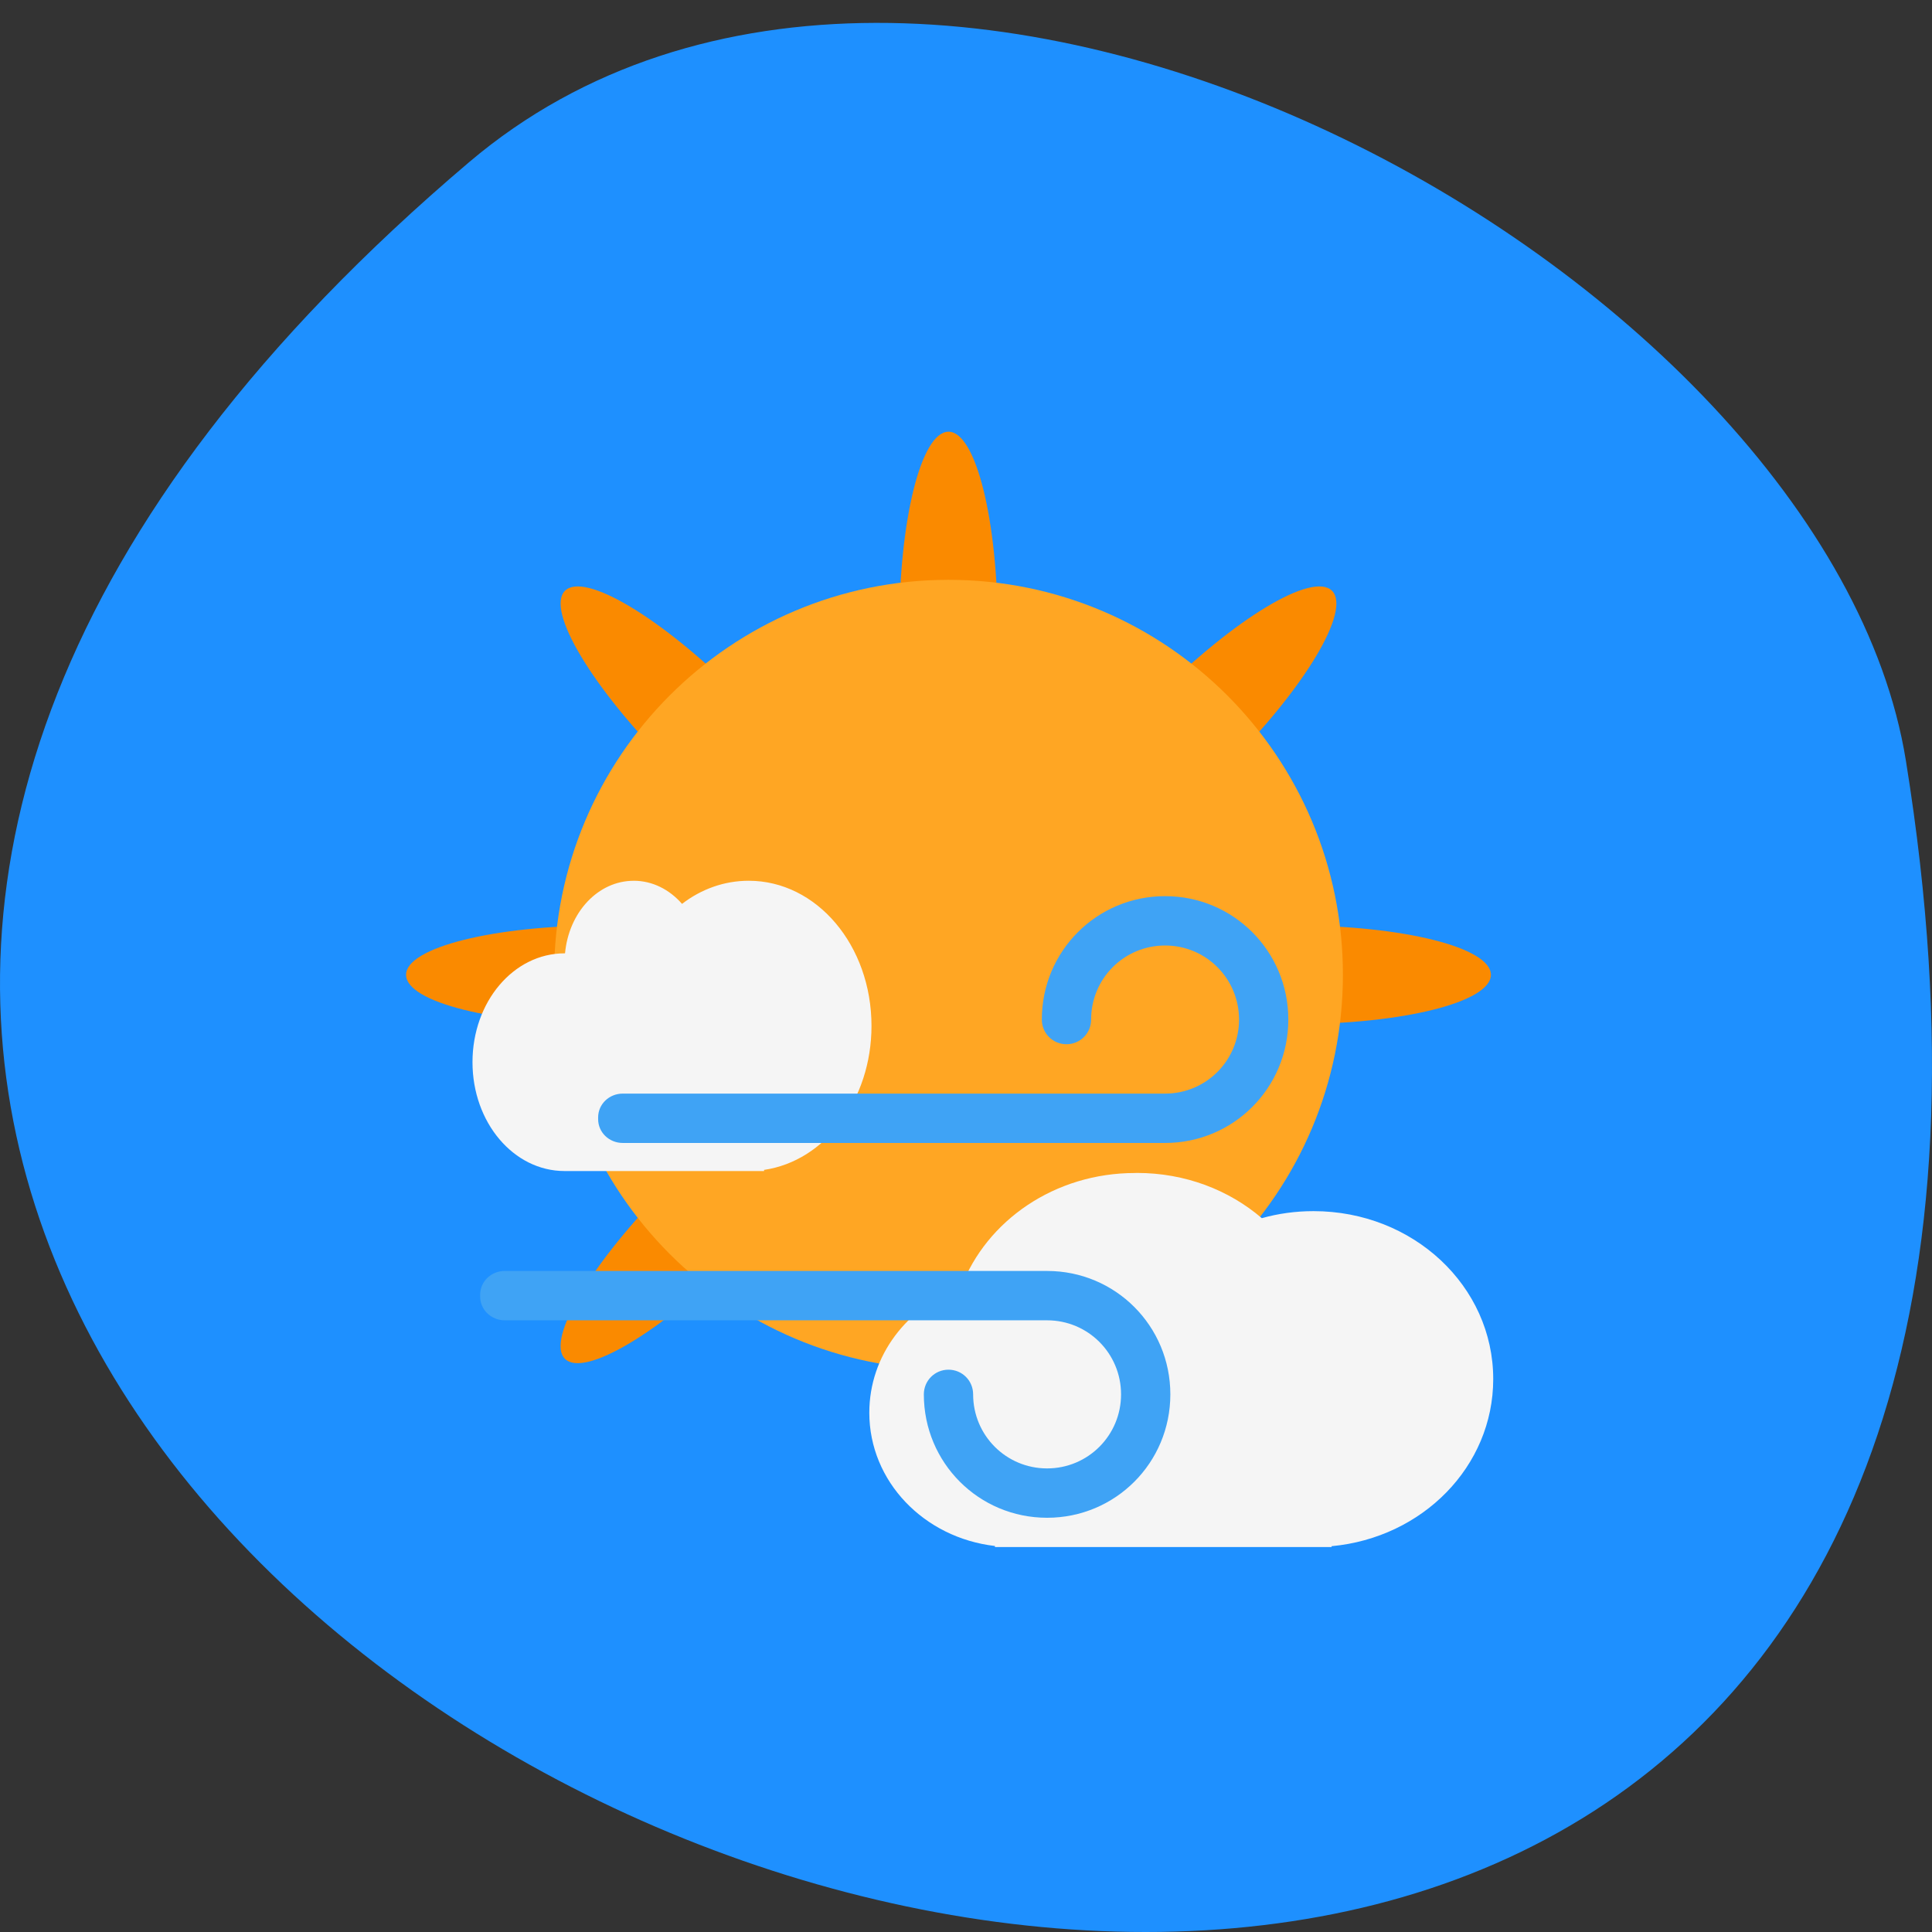<svg xmlns="http://www.w3.org/2000/svg" viewBox="0 0 256 256"><rect x="0" y="0" width="256" height="256" fill="#333333" stroke="none"/><path d="m 62.17 21.48 c -225.34 191.12 237.98 374.9 190.37 79.31 -10.438 -64.81 -129.65 -130.81 -190.37 -79.31 z" fill="#1e90ff" color="#000"/><g transform="matrix(3.292 0 0 3.296 47.29 49.43)"><path d="m 23.813 2.359 c -1.098 0 -1.984 3.539 -1.984 7.938 v 9.102 l -6.434 -6.438 c -3.109 -3.109 -6.238 -4.984 -7.02 -4.207 c -0.777 0.777 1.098 3.906 4.207 7.02 l 6.437 6.434 h -9.102 c -4.398 0 -7.938 0.887 -7.938 1.984 0 1.098 3.539 1.984 7.938 1.984 h 9.102 l -6.438 6.434 c -3.109 3.109 -4.984 6.238 -4.207 7.02 0.777 0.777 3.906 -1.098 7.02 -4.207 l 6.434 -6.438 v 9.102 c 0 4.398 0.887 7.938 1.984 7.938 1.098 0 1.984 -3.539 1.984 -7.938 v -9.102 l 6.434 6.438 c 3.109 3.109 6.238 4.984 7.02 4.207 0.777 -0.777 -1.098 -3.906 -4.207 -7.02 l -6.438 -6.434 h 9.102 c 4.398 0 7.938 -0.887 7.938 -1.984 0 -1.098 -3.539 -1.984 -7.938 -1.984 h -9.102 l 6.438 -6.434 c 3.109 -3.109 4.984 -6.238 4.207 -7.02 -0.777 -0.777 -3.906 1.098 -7.02 4.207 l -6.434 6.437 v -9.102 c 0 -4.398 -0.887 -7.938 -1.984 -7.938 z" fill="#fa8a00"/><path d="m 23.813 8.313 c 8.766 0 15.875 7.109 15.875 15.875 0 8.766 -7.109 15.875 -15.875 15.875 -8.766 0 -15.875 -7.109 -15.875 -15.875 0 -8.766 7.109 -15.875 15.875 -15.875 z" fill="#ffa623"/><g fill="#f5f5f5"><path d="m 11.141 20.412 c -1.435 0 -2.612 1.269 -2.763 2.917 -0.005 0 -0.015 0 -0.019 0 -2.052 0 -3.706 1.947 -3.706 4.376 0 2.424 1.654 4.376 3.706 4.376 h 8.03 v -0.046 c 2.446 -0.356 4.324 -2.808 4.324 -5.789 0 -3.233 -2.203 -5.835 -4.941 -5.835 -0.992 0 -1.916 0.339 -2.685 0.93 -0.501 -0.574 -1.187 -0.93 -1.945 -0.93 z"/><path d="m 31.32 32.16 c -3.233 0 -5.977 1.912 -7 4.597 -2.169 0.778 -3.695 2.736 -3.695 5.04 0 2.762 2.201 5.03 5.058 5.358 v 0.042 h 13.548 v -0.034 c 3.663 -0.338 6.507 -3.206 6.507 -6.72 0 -3.739 -3.224 -6.75 -7.231 -6.75 -0.724 0 -1.422 0.097 -2.083 0.283 -1.322 -1.133 -3.084 -1.819 -5.03 -1.819 z"/></g><g fill="#3fa3f5"><path d="m 32.53 21.03 c -2.75 0 -4.961 2.211 -4.961 4.961 0 0.551 0.441 0.992 0.992 0.992 0.551 0 0.992 -0.441 0.992 -0.992 0 -1.648 1.328 -2.977 2.977 -2.977 1.648 0 2.977 1.328 2.977 2.977 0 1.648 -1.328 2.977 -2.977 2.977 h -21.828 c -0.551 0 -0.992 0.426 -0.992 0.957 v 0.07 c 0 0.531 0.441 0.957 0.992 0.957 h 21.828 c 2.75 0 4.961 -2.211 4.961 -4.961 0 -2.75 -2.211 -4.961 -4.961 -4.961 z"/><path d="m 27.781 46.02 c -2.75 0 -4.961 -2.211 -4.961 -4.961 0 -0.551 0.441 -0.992 0.992 -0.992 0.551 0 0.992 0.441 0.992 0.992 0 1.648 1.328 2.977 2.977 2.977 1.648 0 2.977 -1.328 2.977 -2.977 0 -1.648 -1.328 -2.977 -2.977 -2.977 h -21.828 c -0.551 0 -0.992 -0.426 -0.992 -0.957 v -0.07 c 0 -0.531 0.441 -0.957 0.992 -0.957 h 21.828 c 2.75 0 4.961 2.211 4.961 4.961 0 2.75 -2.211 4.961 -4.961 4.961 z"/></g></g></svg>